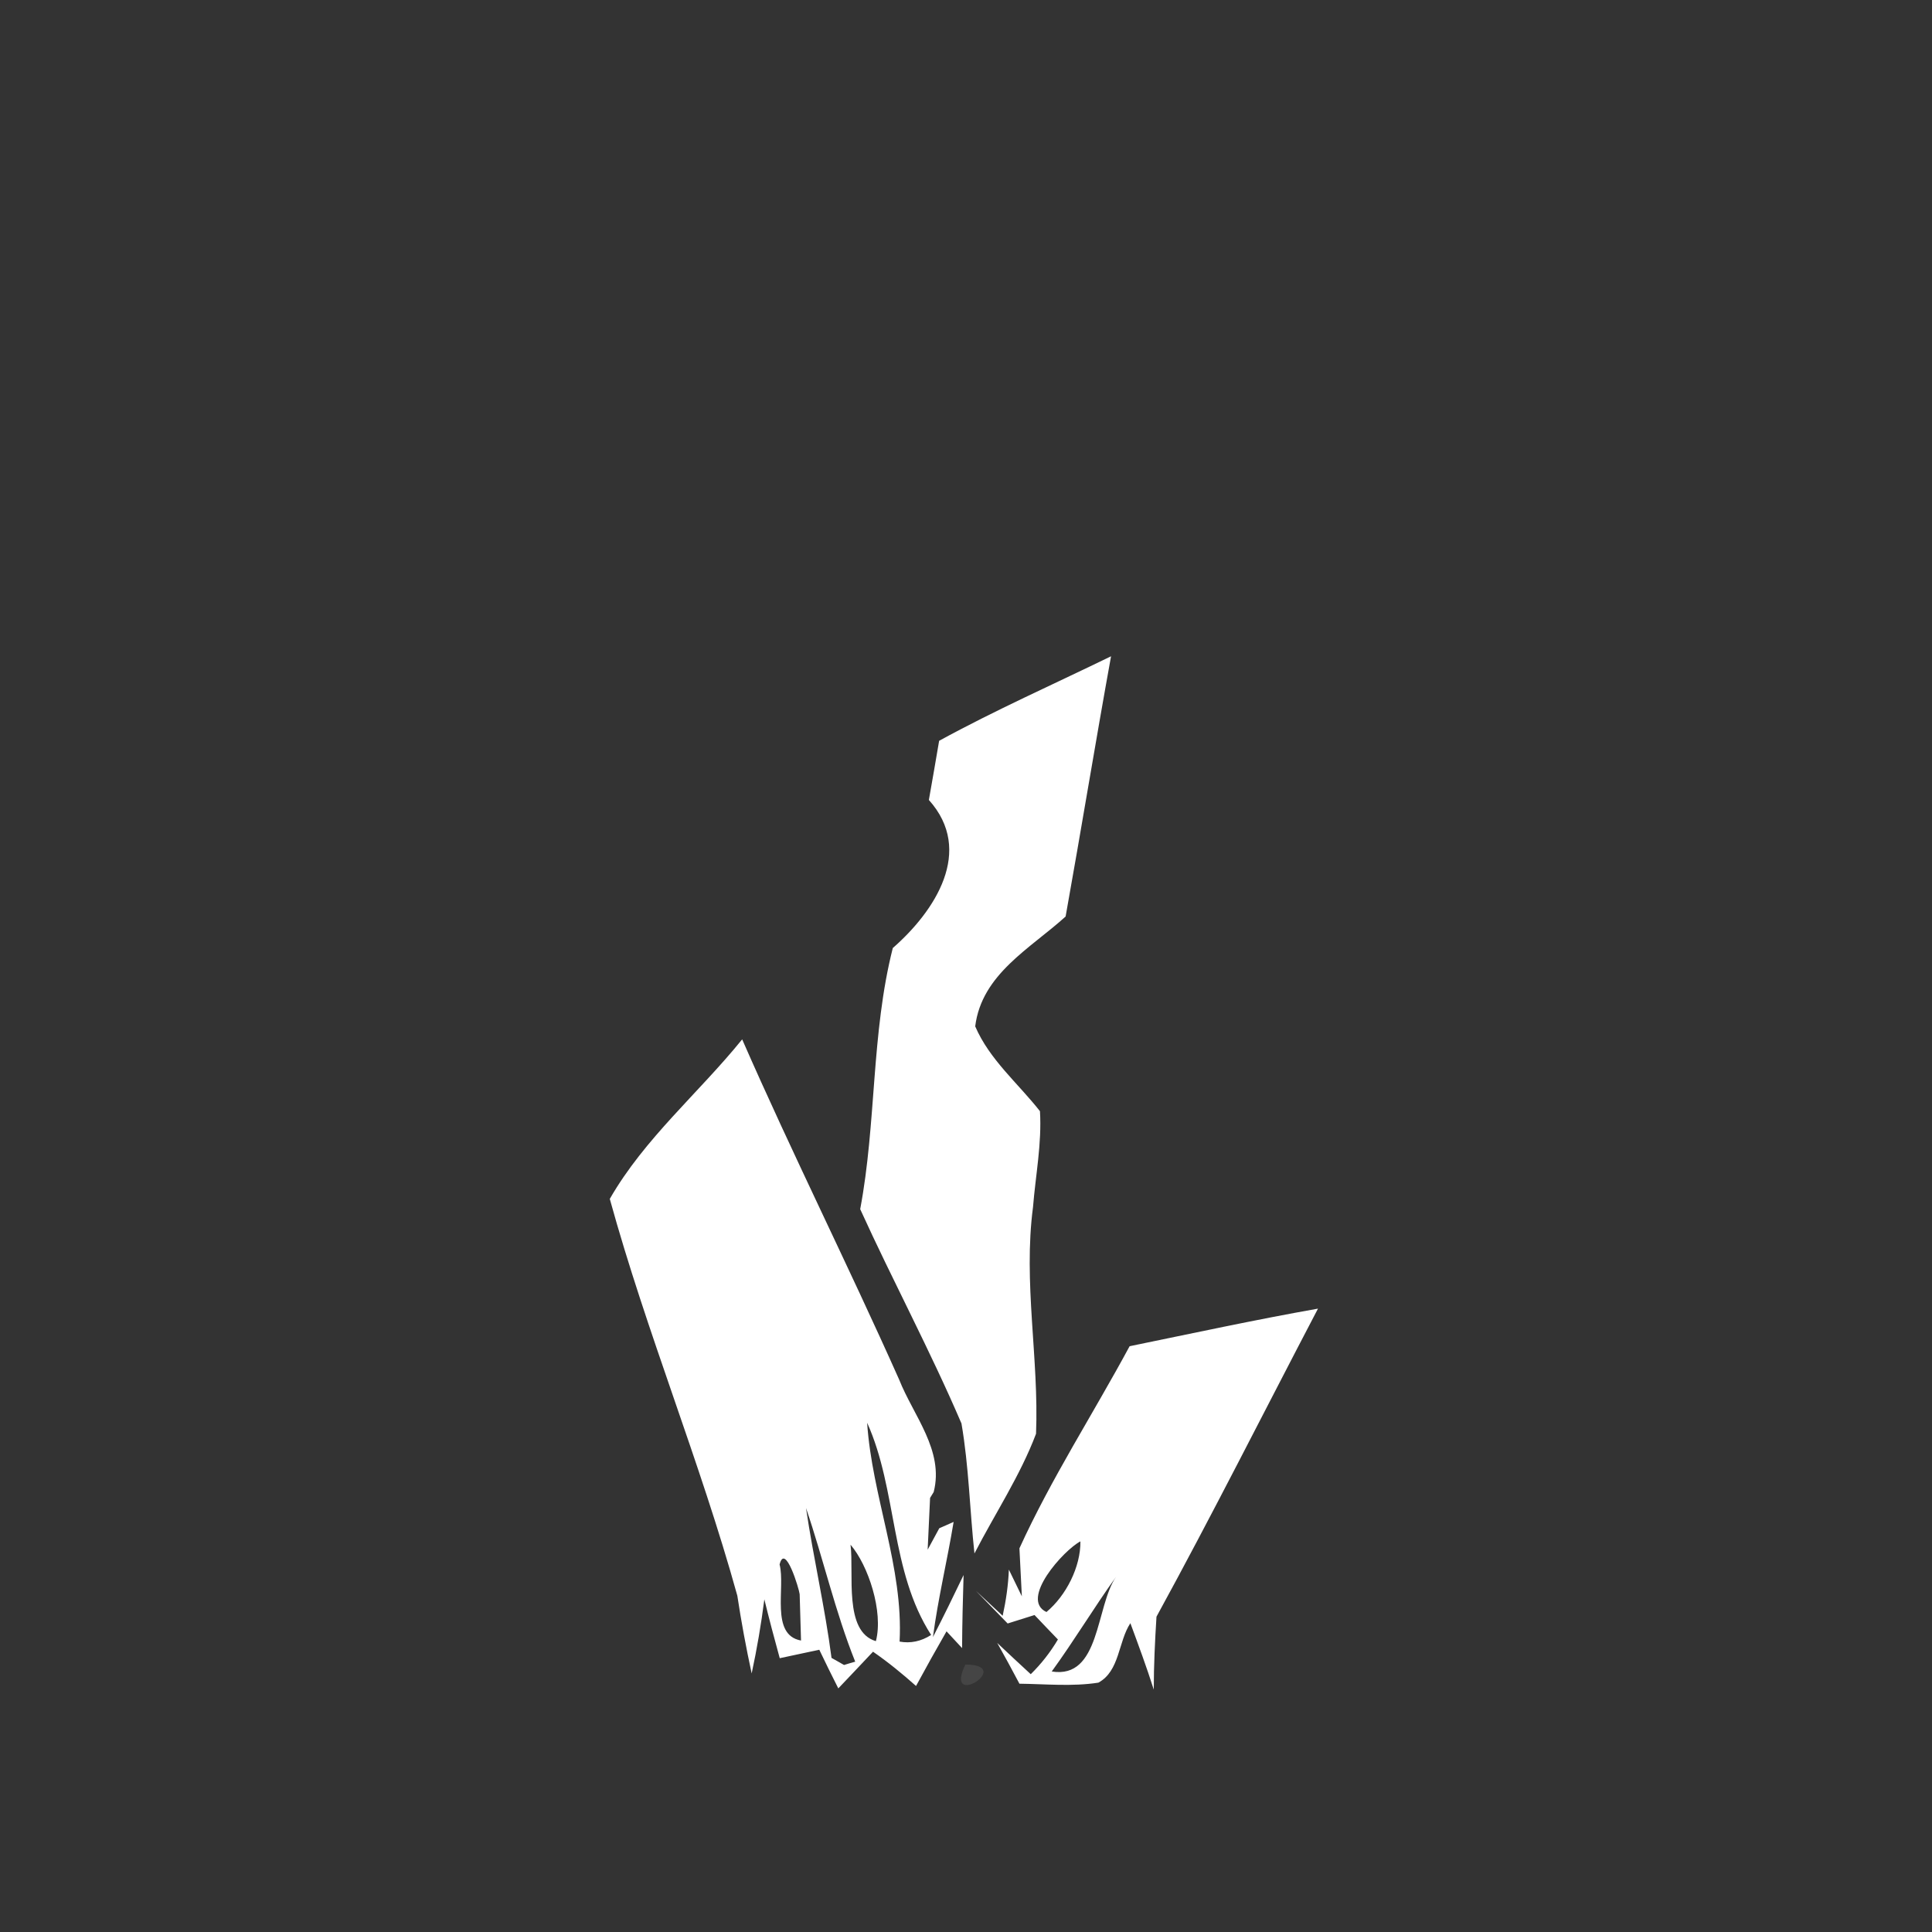 <svg xmlns="http://www.w3.org/2000/svg" width="128pt" height="128pt" viewBox="0 0 128 128"><rect x="0" y="0" width="128" height="128" fill="#333333" stroke="none"/><g fill="#fff"><path d="M62.22 49.08c3.71-2.03 7.59-3.75 11.39-5.6-1.04 5.74-1.98 11.5-3.01 17.24-2.32 2.11-5.56 3.81-5.99 7.28.95 2.21 2.84 3.77 4.29 5.62.13 2.13-.29 4.24-.46 6.35-.66 5 .4 10.01.2 15.02-1.05 2.78-2.72 5.29-4.08 7.93-.31-2.87-.37-5.77-.86-8.61-2.06-4.81-4.54-9.43-6.71-14.2 1.08-5.72.72-11.62 2.16-17.3 2.79-2.44 5.42-6.44 2.39-9.81.23-1.31.46-2.61.68-3.92zM40.4 79.43c2.3-4.01 5.89-7.01 8.77-10.57 3.32 7.58 7.03 14.98 10.4 22.54.95 2.4 2.99 4.7 2.29 7.45l-.24.39c-.05 1.14-.11 2.28-.16 3.43.2-.36.58-1.06.77-1.42.24-.1.72-.32.95-.42-.42 2.55-1.03 5.06-1.37 7.63.7-1.36 1.37-2.73 2.03-4.11-.05 1.61-.09 3.22-.1 4.84l-1.03-1.11c-.69 1.2-1.36 2.4-2.02 3.62-.91-.81-1.85-1.58-2.85-2.27-.57.61-1.72 1.82-2.3 2.43-.43-.85-.85-1.7-1.26-2.56-.65.14-1.97.42-2.62.56-.36-1.3-.7-2.59-1.02-3.9-.21 1.65-.49 3.28-.84 4.91-.37-1.71-.69-3.43-.95-5.15-2.46-8.88-6.01-17.43-8.45-26.29m17.05 14.83c.32 4.88 2.41 9.57 2.15 14.5.72.13 1.42-.01 2.09-.44-2.73-4.24-2.23-9.6-4.24-14.06m-2.36 15.58c.21.12.63.35.83.47.19-.06.55-.17.74-.22-1.33-3.32-2.11-6.81-3.26-10.18.49 3.32 1.26 6.6 1.69 9.93m1.26-7.5c.24 1.92-.47 5.76 1.68 6.39.51-1.96-.51-5.03-1.68-6.39m-4.7 1.31c.4 1.53-.64 4.67 1.42 5.04-.02-.76-.07-2.3-.09-3.07-.03-.32-.96-3.44-1.33-1.97zM74.84 89.19c4.15-.85 8.3-1.75 12.48-2.49-3.56 6.8-7.01 13.67-10.7 20.41-.1 1.6-.18 3.22-.18 4.83-.47-1.48-1.01-2.94-1.55-4.4-.81 1.23-.7 3.17-2.12 3.94-1.73.27-3.49.09-5.23.07-.48-.91-.97-1.81-1.47-2.7.73.69 1.47 1.38 2.22 2.07.69-.68 1.29-1.44 1.8-2.3-.39-.4-1.16-1.21-1.55-1.62-.44.14-1.33.42-1.78.56l-2.1-2.16 1.77 1.65c.22-1.01.37-2.03.41-3.06l.86 1.77-.16-3.18c2.11-4.63 4.89-8.92 7.3-13.39m-5.51 17.61c1.3-1.08 2.27-2.99 2.25-4.68-1.1.57-4.05 3.84-2.25 4.68m.35 3.94c3.23.52 2.9-4.3 4.26-6.27-1.47 2.05-2.77 4.22-4.26 6.27z"/></g><path fill="#636363" d="M63.96 110.28c3.33.02-1.49 3.05 0 0z" opacity=".39"/></svg>